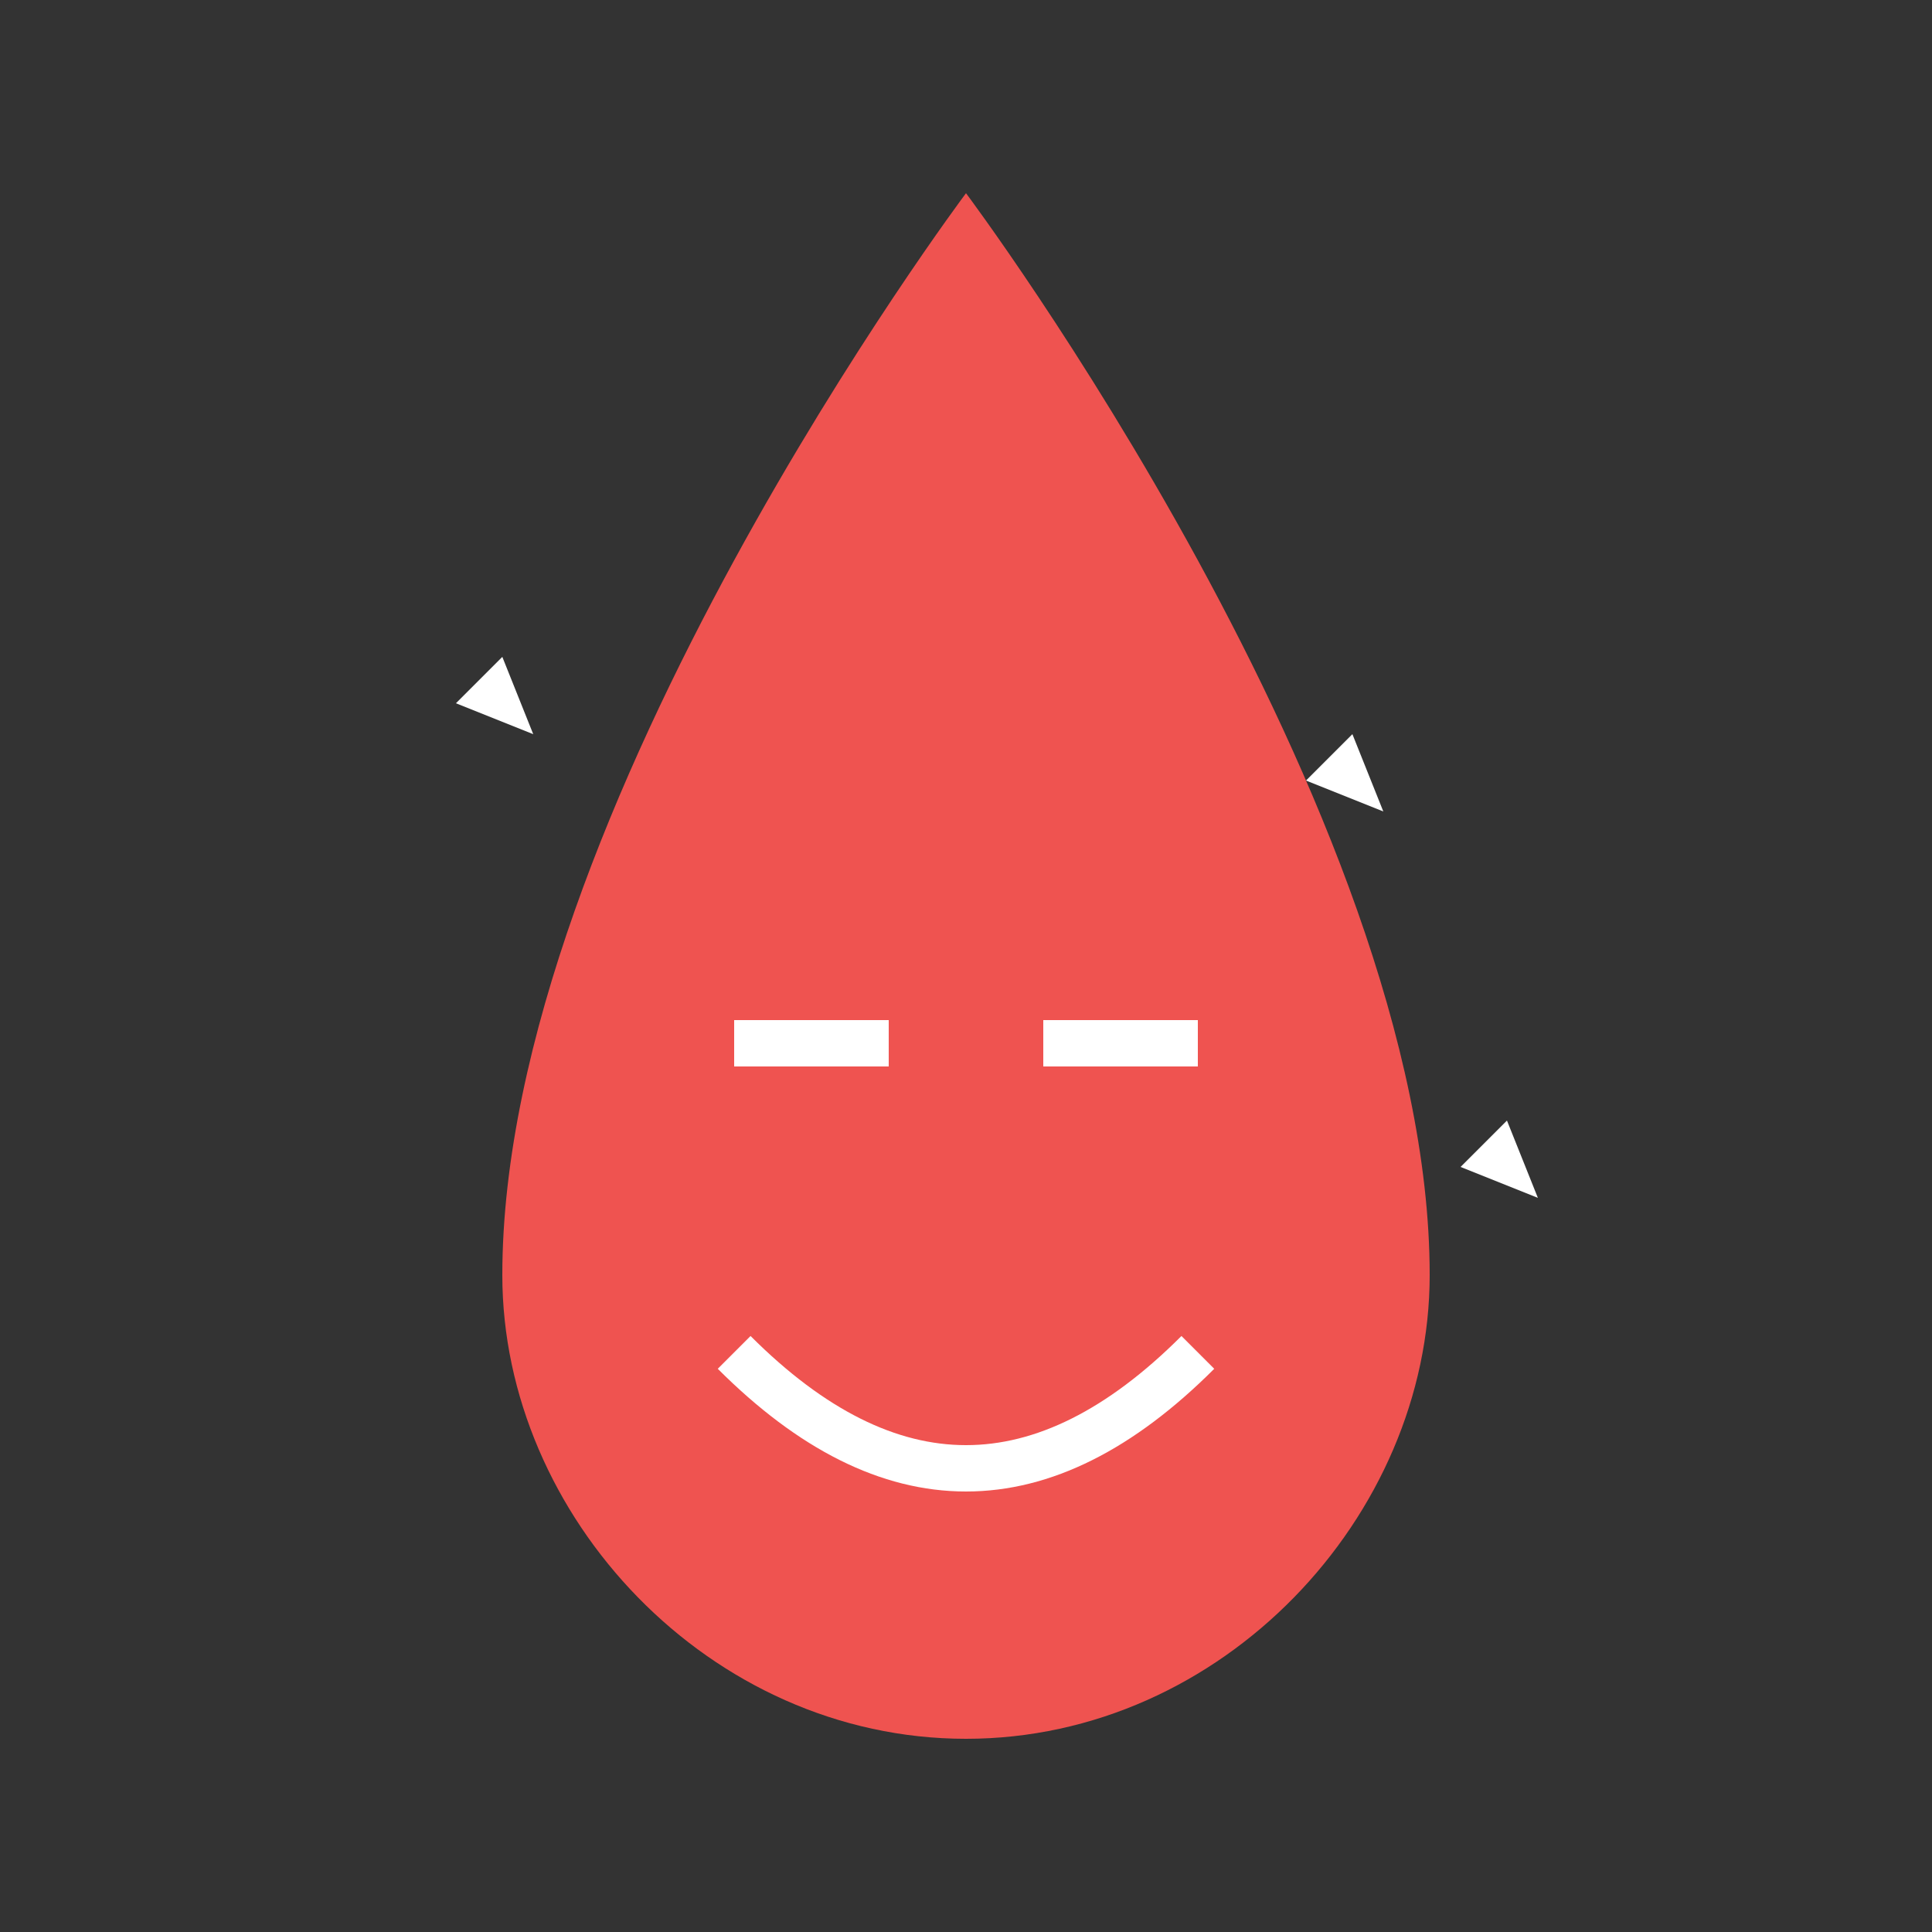 <?xml version="1.0" encoding="UTF-8"?>
<svg width="100" height="100" viewBox="0 0 100 100" xmlns="http://www.w3.org/2000/svg">
    <rect x="0" y="0" width="100" height="100" fill="#333333" stroke="none"/>
    <g transform="translate(10,10) scale(0.8)">
        <path d="M50 0 C50 0 20 40 20 70 C20 85.6 33.4 100 50 100 C66.6 100 80 85.6 80 70 C80 40 50 0 50 0" fill="#ef5350"/>
        <path d="M35 55 L45 55" stroke="#fff" stroke-width="3"/>
        <path d="M55 55 L65 55" stroke="#fff" stroke-width="3"/>
        <path d="M35 75 Q50 90 65 75" stroke="#fff" stroke-width="3" fill="none"/>
        <!-- Stars around the drop -->
        <path d="M20 30 L22 35 L17 33 L20 30 M75 35 L77 40 L72 38 L75 35 M85 60 L87 65 L82 63 L85 60" fill="#fff"/>
    </g>
</svg>
